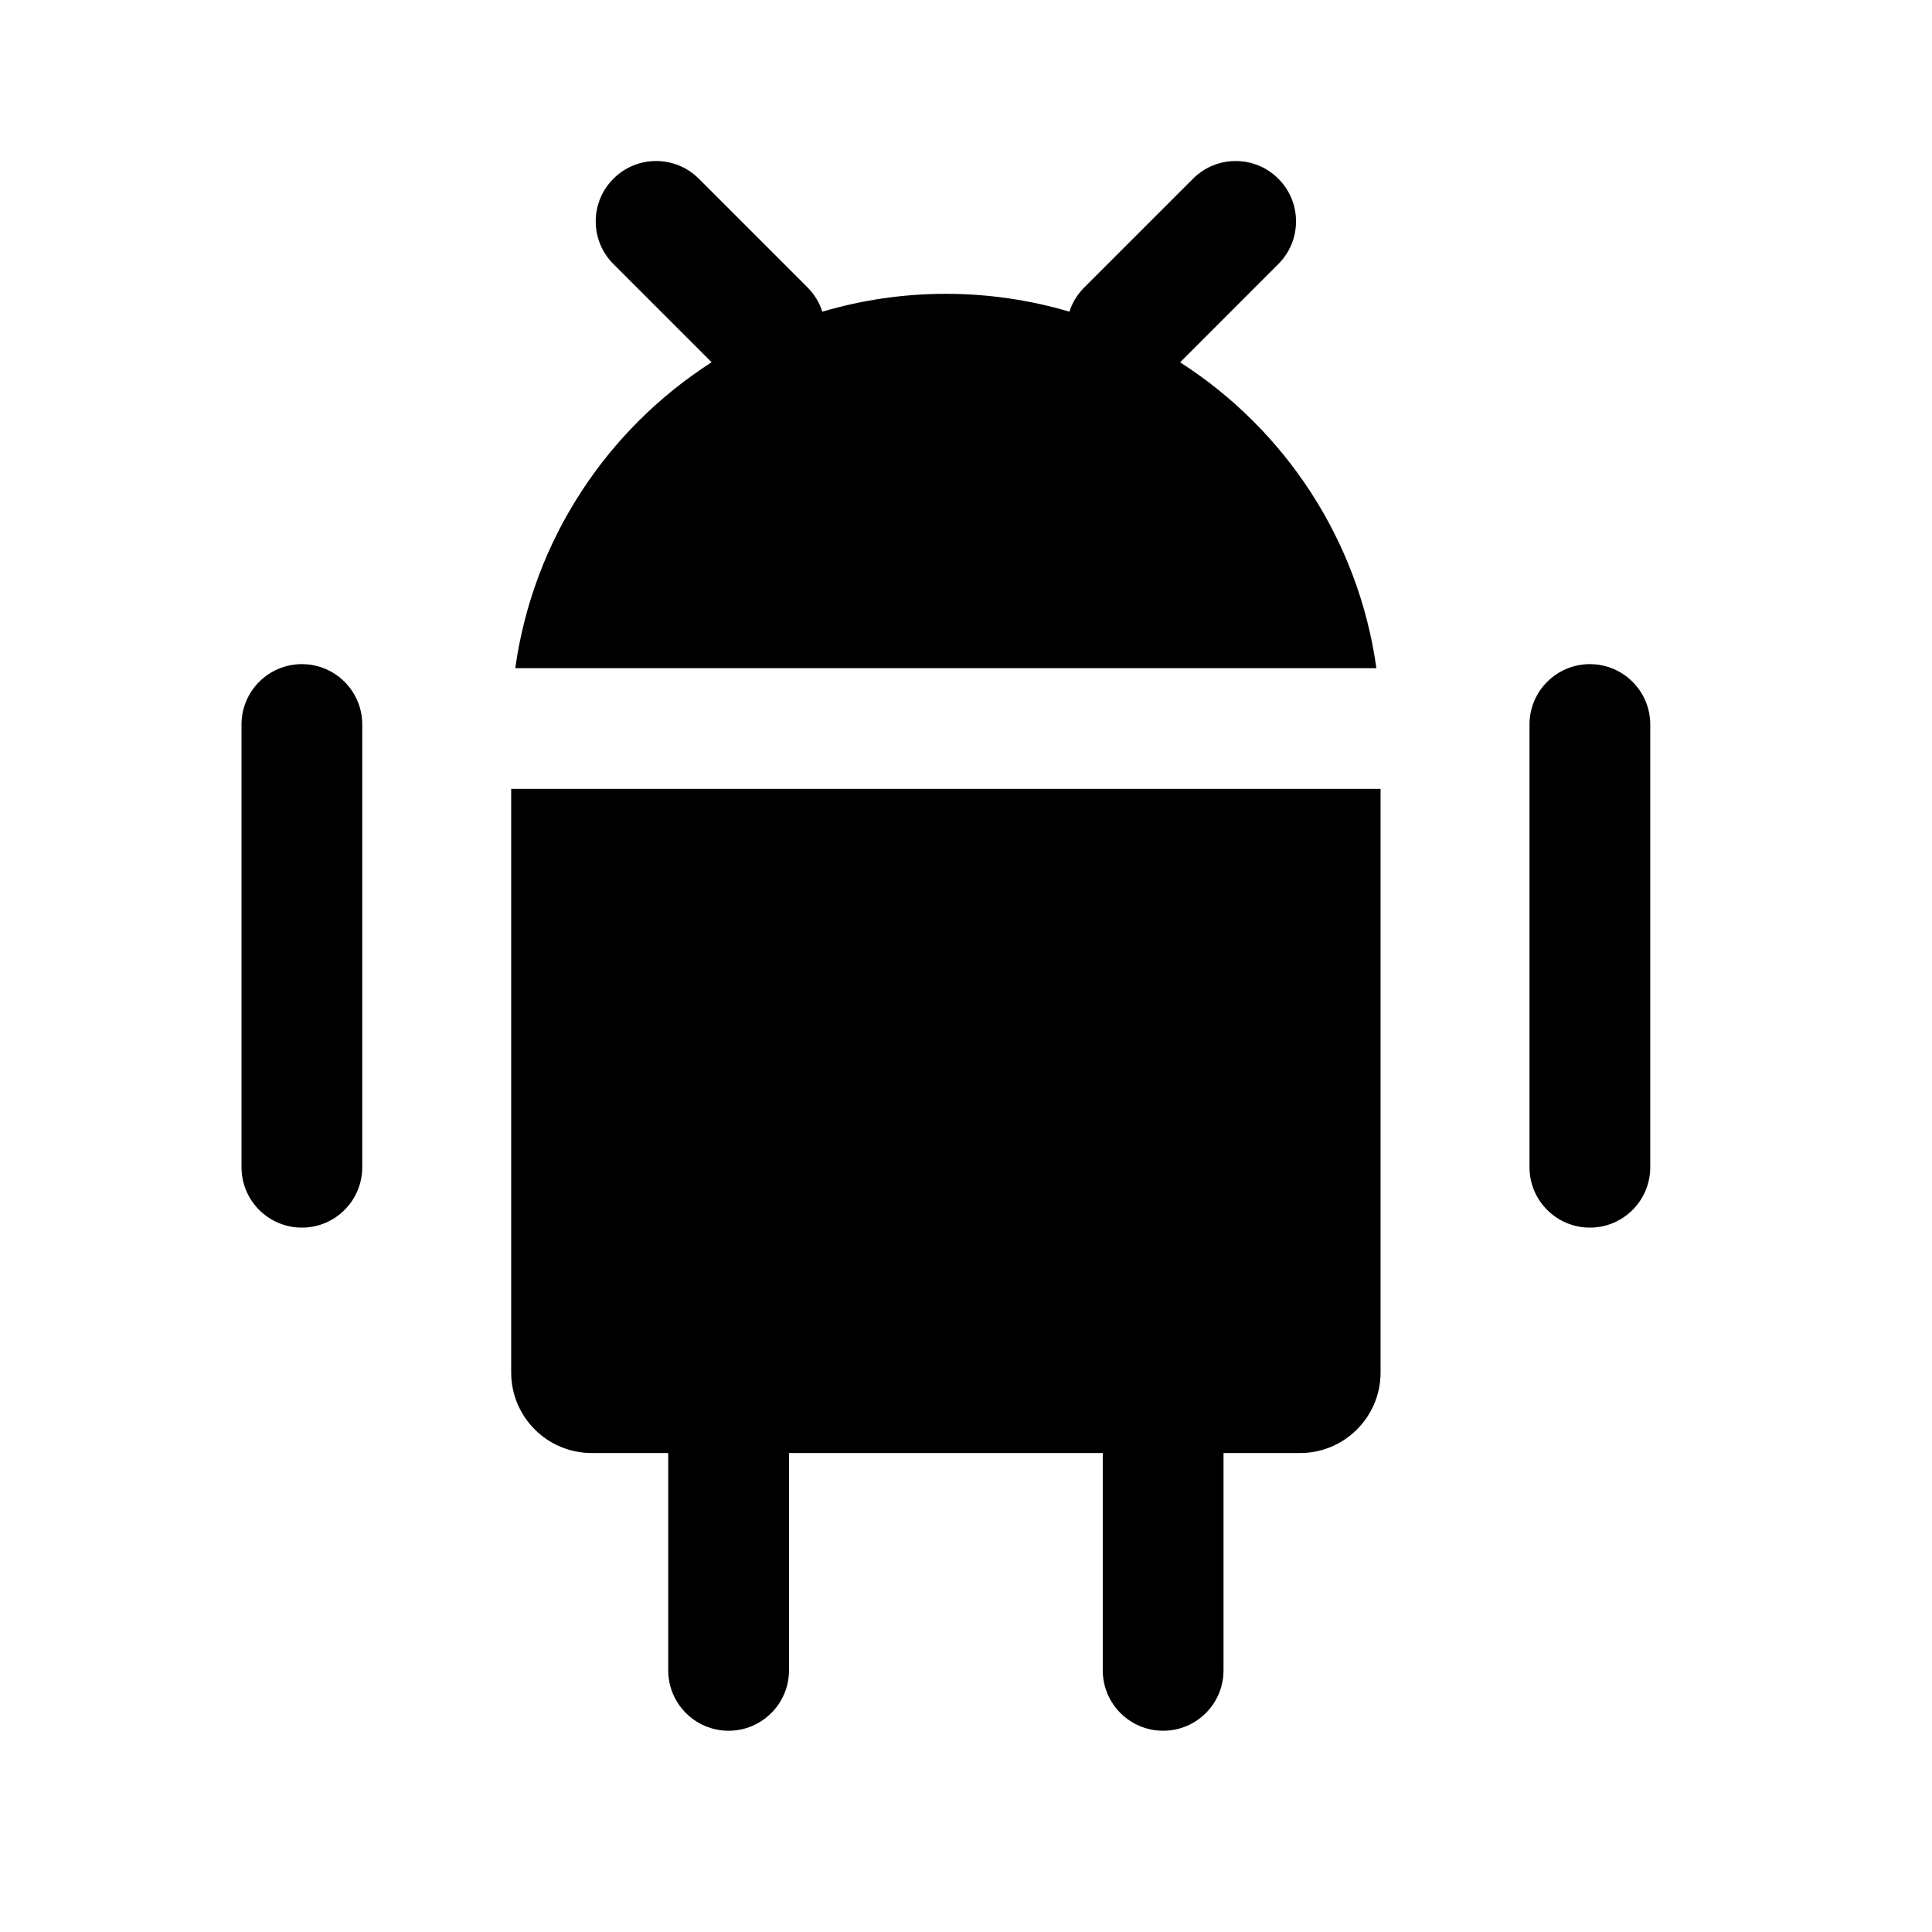 <svg width="24" height="24" viewBox="0 0 24 24" fill="none" xmlns="http://www.w3.org/2000/svg">
<path d="M7.62 2.22C7.327 2.513 7.327 2.987 7.62 3.28L8.84 4.5C7.542 5.332 6.623 6.705 6.401 8.3H17.098C16.876 6.705 15.958 5.333 14.66 4.501L15.88 3.28C16.173 2.987 16.173 2.513 15.88 2.22C15.587 1.927 15.113 1.927 14.82 2.22L13.47 3.57C13.382 3.657 13.32 3.761 13.285 3.872C12.799 3.728 12.283 3.65 11.75 3.65C11.216 3.65 10.701 3.728 10.215 3.872C10.18 3.761 10.118 3.657 10.031 3.57L8.681 2.22C8.388 1.927 7.913 1.927 7.62 2.22ZM8.301 18.05V20.75C8.301 21.164 8.637 21.5 9.051 21.5C9.465 21.5 9.801 21.164 9.801 20.75V18.05H13.699V20.75C13.699 21.164 14.035 21.5 14.449 21.5C14.863 21.5 15.199 21.164 15.199 20.75V18.05H16.15C16.702 18.05 17.15 17.602 17.15 17.05V9.8H6.35V17.05C6.35 17.602 6.798 18.05 7.35 18.05H8.301ZM19.75 8.25C19.336 8.25 19 8.586 19 9V14.5C19 14.914 19.336 15.25 19.75 15.25C20.164 15.25 20.5 14.914 20.5 14.5V9C20.5 8.586 20.164 8.25 19.75 8.25ZM4.5 9C4.5 8.586 4.164 8.25 3.75 8.25C3.336 8.25 3 8.586 3 9V14.5C3 14.914 3.336 15.25 3.75 15.25C4.164 15.25 4.5 14.914 4.5 14.5V9Z" fill="black"/>
</svg>

